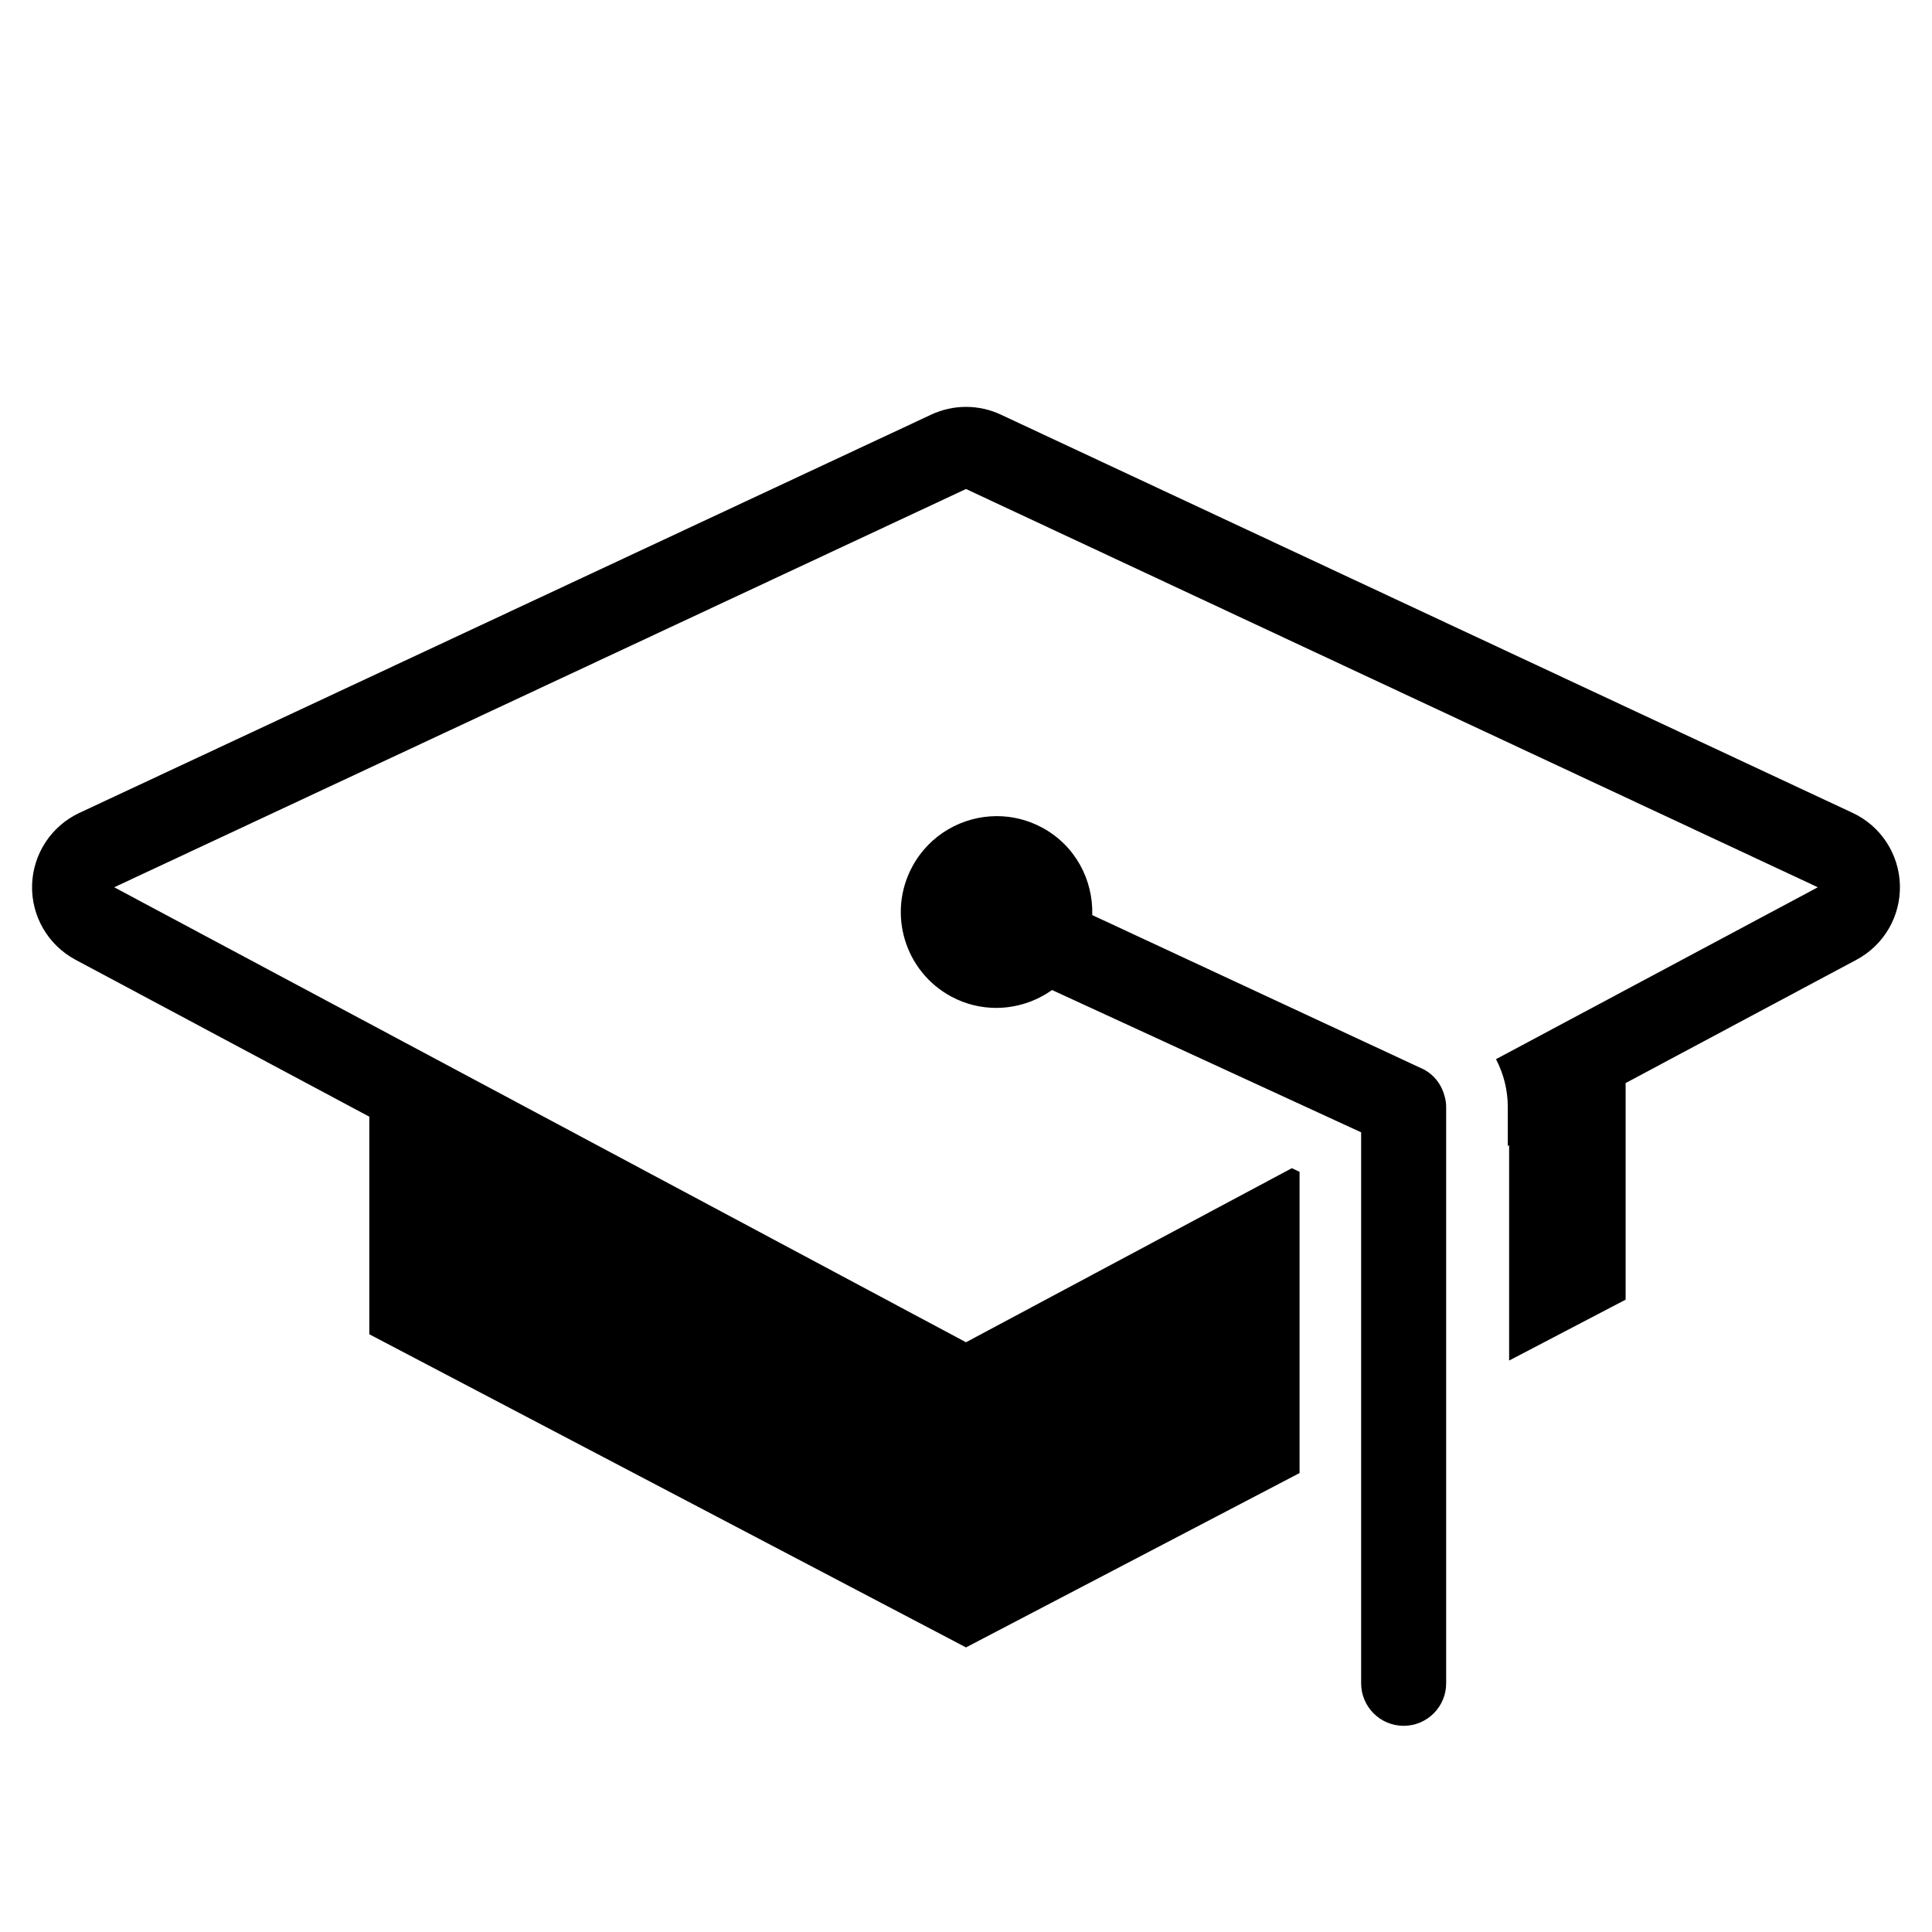 <svg xmlns="http://www.w3.org/2000/svg" xmlns:xlink="http://www.w3.org/1999/xlink" version="1.0" x="0px" y="0px" viewBox="0 0 100 100" enable-background="new 0 0 100 100" xml:space="preserve"><g><path fill="#000000" d="M73.694,55.353l-17.159-7.988c0.054-1.823-0.88-3.608-2.596-4.529c-0.745-0.402-1.551-0.593-2.342-0.593   c-1.771,0-3.486,0.951-4.381,2.62c-1.297,2.415-0.388,5.426,2.027,6.723c0.739,0.395,1.533,0.583,2.316,0.583   c1.033,0,2.047-0.325,2.894-0.926l15.999,7.366v4.76v23.758c0,1.215,0.985,2.201,2.201,2.201s2.2-0.986,2.2-2.201V61.02v-3.729   c0-0.176-0.026-0.346-0.069-0.51C74.641,56.179,74.256,55.652,73.694,55.353z"/><path fill="#000000" d="M95.892,42.075L51.801,21.46C51.23,21.193,50.615,21.06,50,21.06s-1.23,0.134-1.801,0.401L4.11,42.075   c-1.458,0.681-2.406,2.129-2.45,3.738c-0.042,1.609,0.827,3.104,2.247,3.863l15.208,8.123v11.262L50,85.27l17.265-9.025V65.072   V63.58v-2.928l-0.401-0.186L50,69.475L5.911,45.925L50,25.311l44.09,20.614l-16.657,8.897c0.389,0.75,0.61,1.59,0.61,2.469v2.023   l0.069-0.037v11.145l6.03-3.152V56.059l11.951-6.383c1.42-0.759,2.29-2.253,2.246-3.863C98.297,44.204,97.35,42.755,95.892,42.075z   "/></g></svg>